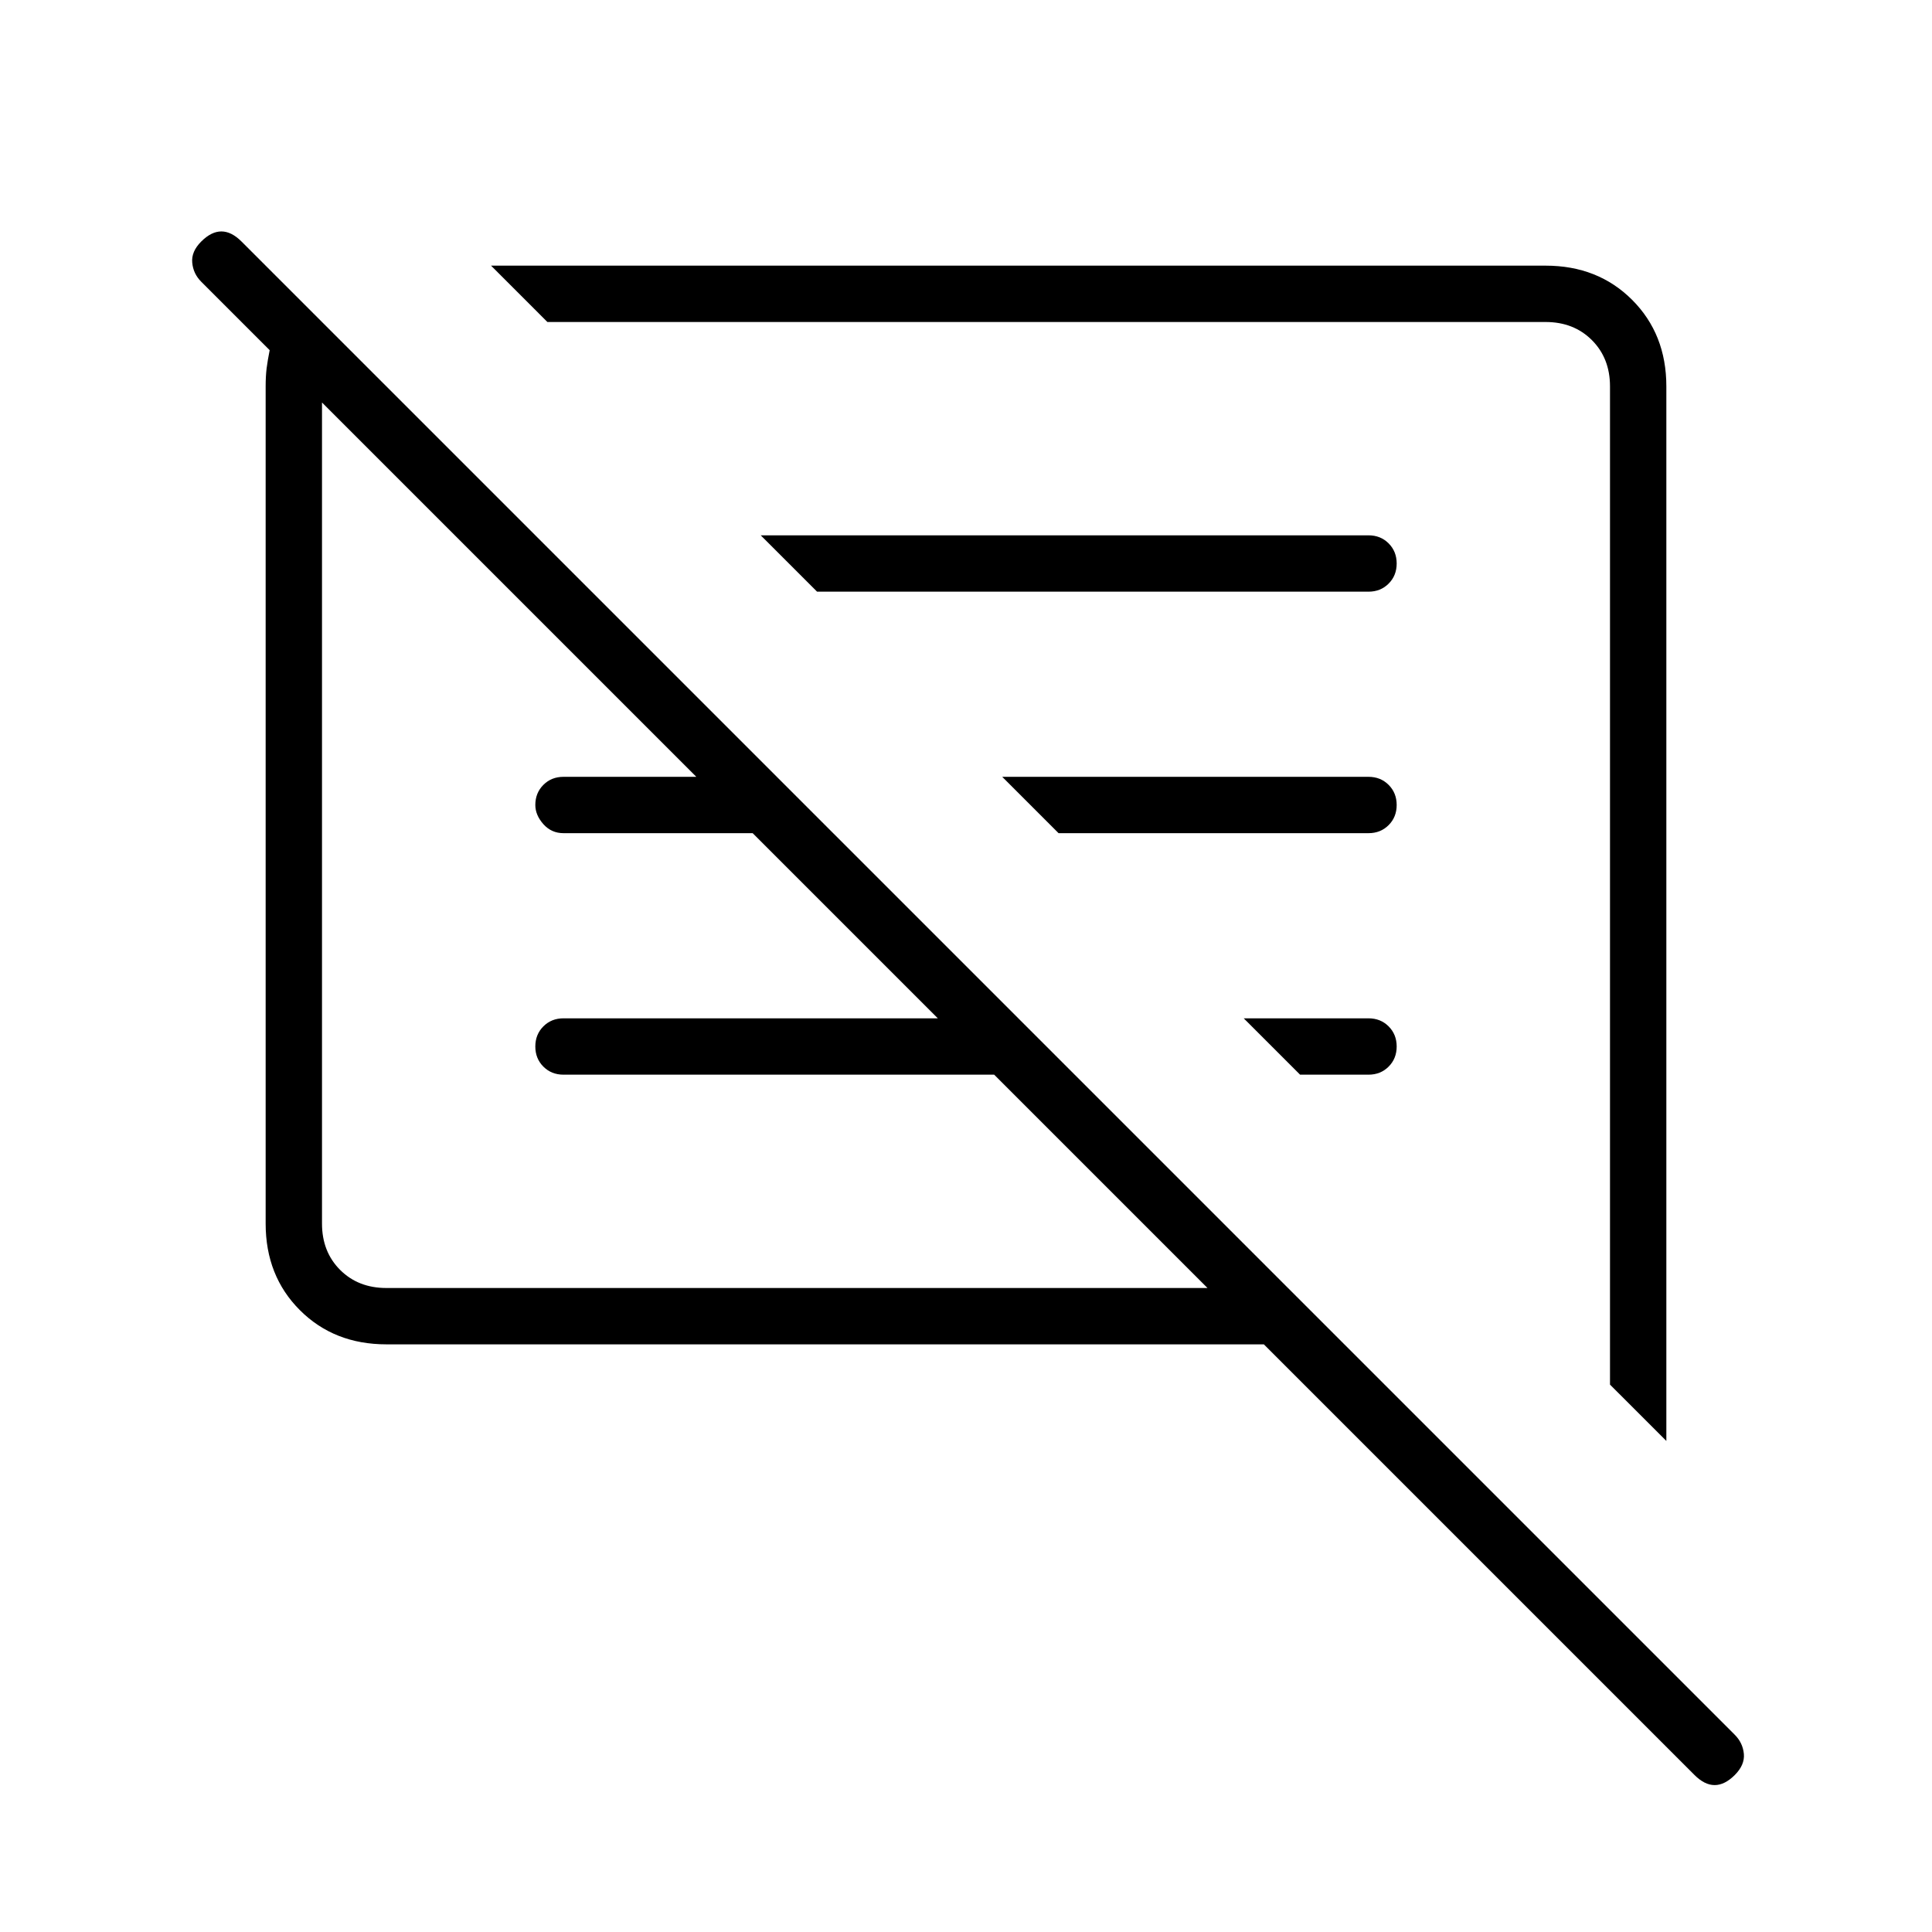 <svg xmlns="http://www.w3.org/2000/svg" height="24" width="24"><path d="M21.55 22.05Q21.425 22.175 21.3 22.175Q21.175 22.175 21.05 22.05L15.7 16.7H4.8Q4.15 16.7 3.725 16.275Q3.3 15.85 3.3 15.2V4.8Q3.3 4.675 3.312 4.575Q3.325 4.475 3.35 4.35L2.5 3.5Q2.4 3.4 2.388 3.262Q2.375 3.125 2.5 3Q2.625 2.875 2.75 2.875Q2.875 2.875 3 3L21.55 21.55Q21.65 21.65 21.663 21.788Q21.675 21.925 21.55 22.05ZM20.7 17.9 20 17.2V4.8Q20 4.45 19.775 4.225Q19.55 4 19.2 4H6.8L6.1 3.3H19.2Q19.85 3.3 20.275 3.725Q20.7 4.15 20.7 4.8ZM4.8 16H15L12.35 13.35H7Q6.85 13.35 6.75 13.25Q6.65 13.15 6.65 13Q6.65 12.85 6.75 12.75Q6.85 12.65 7 12.65H11.65L9.35 10.35H7Q6.85 10.35 6.75 10.238Q6.65 10.125 6.65 10Q6.65 9.85 6.75 9.75Q6.85 9.65 7 9.65H8.65L4 5V15.2Q4 15.55 4.225 15.775Q4.45 16 4.8 16ZM16.15 13.35 15.45 12.65H17Q17.15 12.65 17.25 12.75Q17.35 12.85 17.35 13Q17.35 13.15 17.25 13.25Q17.15 13.35 17 13.35ZM13.15 10.35 12.45 9.65H17Q17.15 9.65 17.25 9.75Q17.35 9.85 17.35 10Q17.35 10.15 17.25 10.25Q17.15 10.35 17 10.35ZM10.15 7.35 9.45 6.65H17Q17.15 6.65 17.25 6.75Q17.35 6.85 17.35 7Q17.35 7.15 17.25 7.25Q17.15 7.35 17 7.35ZM9.5 10.5Q9.5 10.5 9.5 10.5Q9.5 10.5 9.5 10.5ZM13.4 10.6Q13.4 10.6 13.4 10.6Q13.4 10.6 13.4 10.6Z"/></svg>